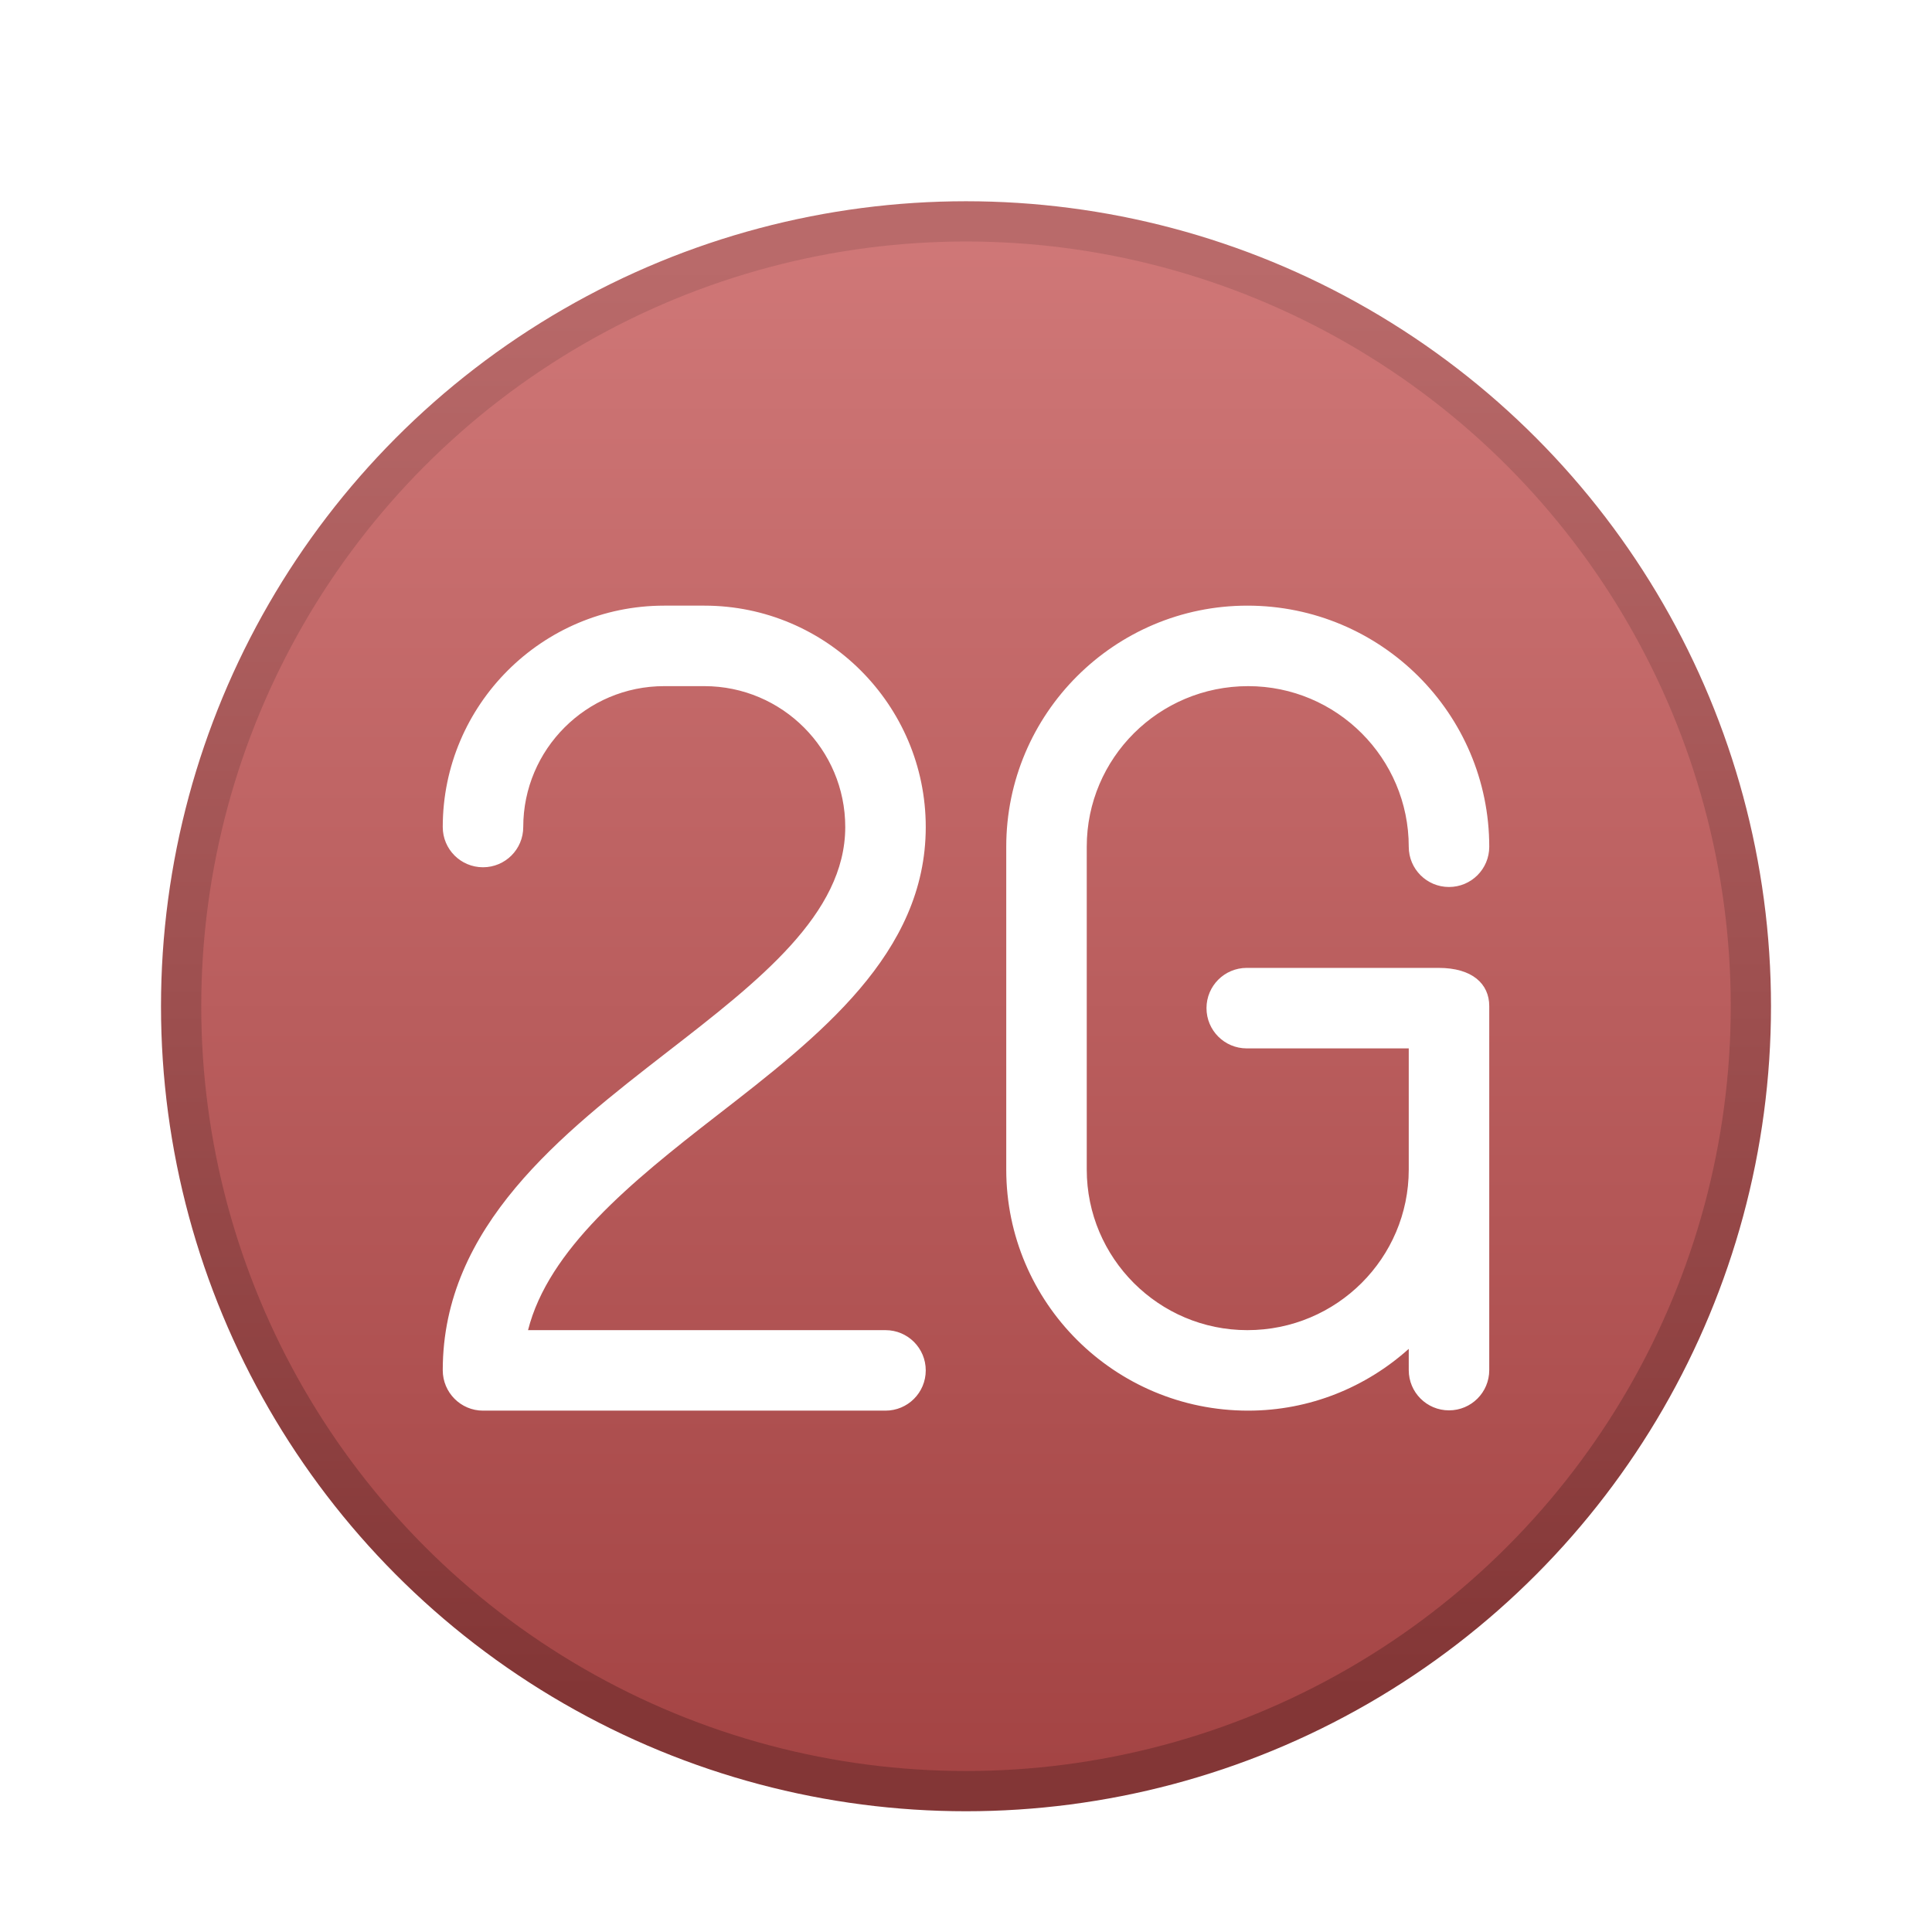 <svg xmlns="http://www.w3.org/2000/svg" width="48" height="48" viewBox="0 0 48 48">
  <defs>
    <filter id="notification-network-mobile-2g-disconnected-a" width="132.5%" height="132.5%" x="-16.2%" y="-16.2%" filterUnits="objectBoundingBox">
      <feOffset dy="1" in="SourceAlpha" result="shadowOffsetOuter1"/>
      <feGaussianBlur in="shadowOffsetOuter1" result="shadowBlurOuter1" stdDeviation="1"/>
      <feColorMatrix in="shadowBlurOuter1" result="shadowMatrixOuter1" values="0 0 0 0 0   0 0 0 0 0   0 0 0 0 0  0 0 0 0.2 0"/>
      <feMerge>
        <feMergeNode in="shadowMatrixOuter1"/>
        <feMergeNode in="SourceGraphic"/>
      </feMerge>
    </filter>
    <linearGradient id="notification-network-mobile-2g-disconnected-b" x1="50%" x2="50%" y1="0%" y2="100%">
      <stop offset="0%" stop-color="#D07878"/>
      <stop offset="100%" stop-color="#A34343"/>
    </linearGradient>
    <linearGradient id="notification-network-mobile-2g-disconnected-c" x1="50%" x2="50%" y1="2.954%" y2="93.515%">
      <stop offset="0%" stop-color="#B96A6A"/>
      <stop offset="100%" stop-color="#833636"/>
    </linearGradient>
  </defs>
  <g fill="none" filter="url(#notification-network-mobile-2g-disconnected-a)" transform="translate(4 4)">
    <circle cx="20" cy="20" r="19.5" fill="url(#notification-network-mobile-2g-disconnected-b)" stroke="url(#notification-network-mobile-2g-disconnected-c)"/>
    <path fill="#FFF" d="M6.5.047L5.5.047C2.468.047 0 2.515 0 5.547 0 6.1.447 6.547 1 6.547 1.553 6.547 2 6.1 2 5.547 2 3.617 3.57 2.047 5.5 2.047L6.5 2.047C8.43 2.047 10 3.617 10 5.547 10 5.547 10 5.547 10 5.547 10 5.547 10 5.547 10 5.547 10 7.709 7.853 9.374 5.578 11.137 2.964 13.165 0 15.463 0 19.043 0 19.596.447 20.047 1 20.047L11 20.047C11.553 20.047 12 19.6 12 19.047 12 18.494 11.553 18.047 11 18.047L2.119 18.047C2.625 16.047 4.663 14.38 6.804 12.72 9.358 10.741 12 8.689 12 5.548 12 5.548 12 5.548 12 5.548 12 5.548 12 5.548 12 5.548 12 2.515 9.532.047 6.5.047zM24.743 9.047L19.975 9.047C19.422 9.047 18.975 9.494 18.975 10.047 18.975 10.6 19.422 11.047 19.975 11.047L24 11.047 24 14.057C24 16.257 22.21 18.047 19.99 18.047 17.79 18.047 16 16.257 16 14.057L16 6.037C16 3.837 17.79 2.047 20.01 2.047 22.21 2.047 24 3.837 24 6.037 24 6.59 24.447 7.037 25 7.037 25.553 7.037 26 6.59 26 6.037 26 2.734 23.312.047 19.99.047 16.687.047 14 2.735 14 6.037L14 14.057C14 17.36 16.688 20.047 20.01 20.047 21.543 20.047 22.94 19.463 24 18.512L24 19.04C24 19.593 24.447 20.04 25 20.04 25.553 20.04 26 19.593 26 19.04L26 9.996C26 9.443 25.578 9.047 24.743 9.047z" transform="translate(7 10)"/>
  </g>
</svg>
